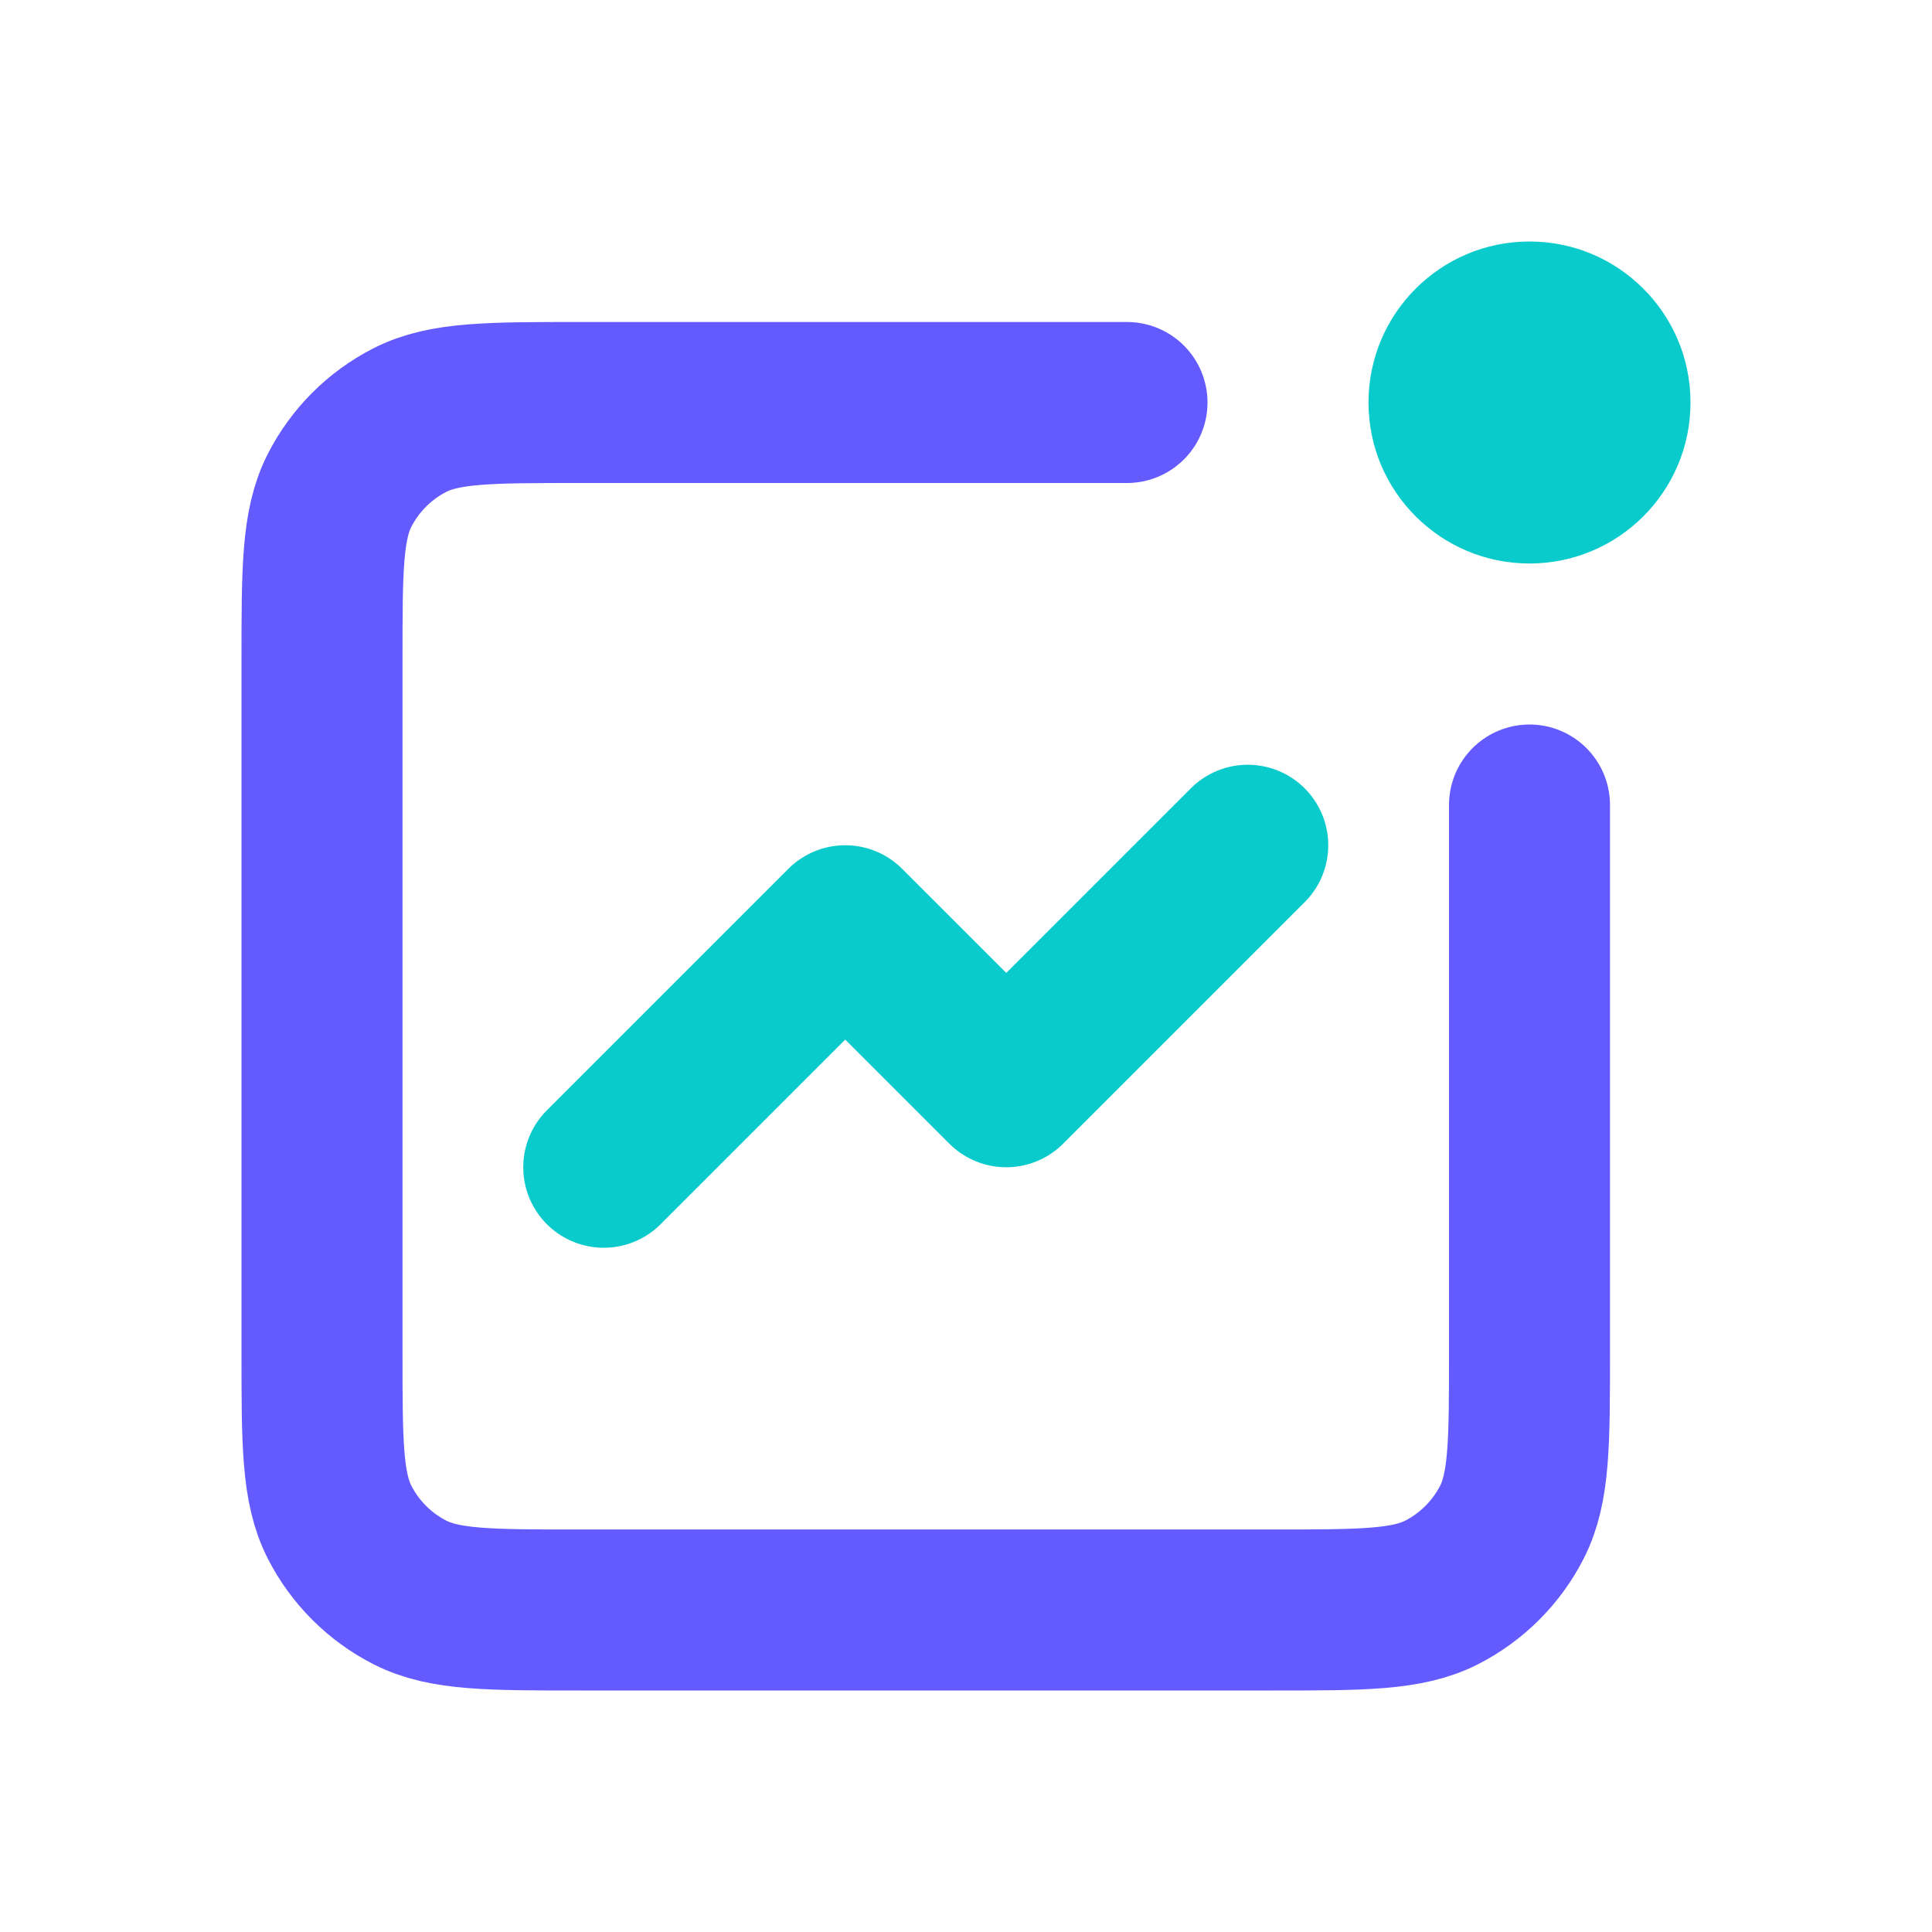 <svg width="24" height="24" viewBox="0 0 24 24" fill="none" xmlns="http://www.w3.org/2000/svg">
<path d="M15.5 10.5L12.5 13.5L10.5 11.5L7.5 14.5" stroke="#09CBCB" stroke-width="2" stroke-linecap="round" stroke-linejoin="round"/>
<path d="M14 5H7.2C6.08 5 5.52 5 5.092 5.218C4.716 5.41 4.41 5.716 4.218 6.092C4 6.52 4 7.08 4 8.2V16.8C4 17.92 4 18.48 4.218 18.908C4.41 19.284 4.716 19.59 5.092 19.782C5.52 20 6.08 20 7.2 20H15.8C16.92 20 17.48 20 17.908 19.782C18.284 19.59 18.59 19.284 18.782 18.908C19 18.48 19 17.92 19 16.8V10" stroke="#635BFF" stroke-width="2" stroke-linecap="round"/>
<circle cx="19" cy="5" r="2" fill="#09CBCB"/>
</svg>

